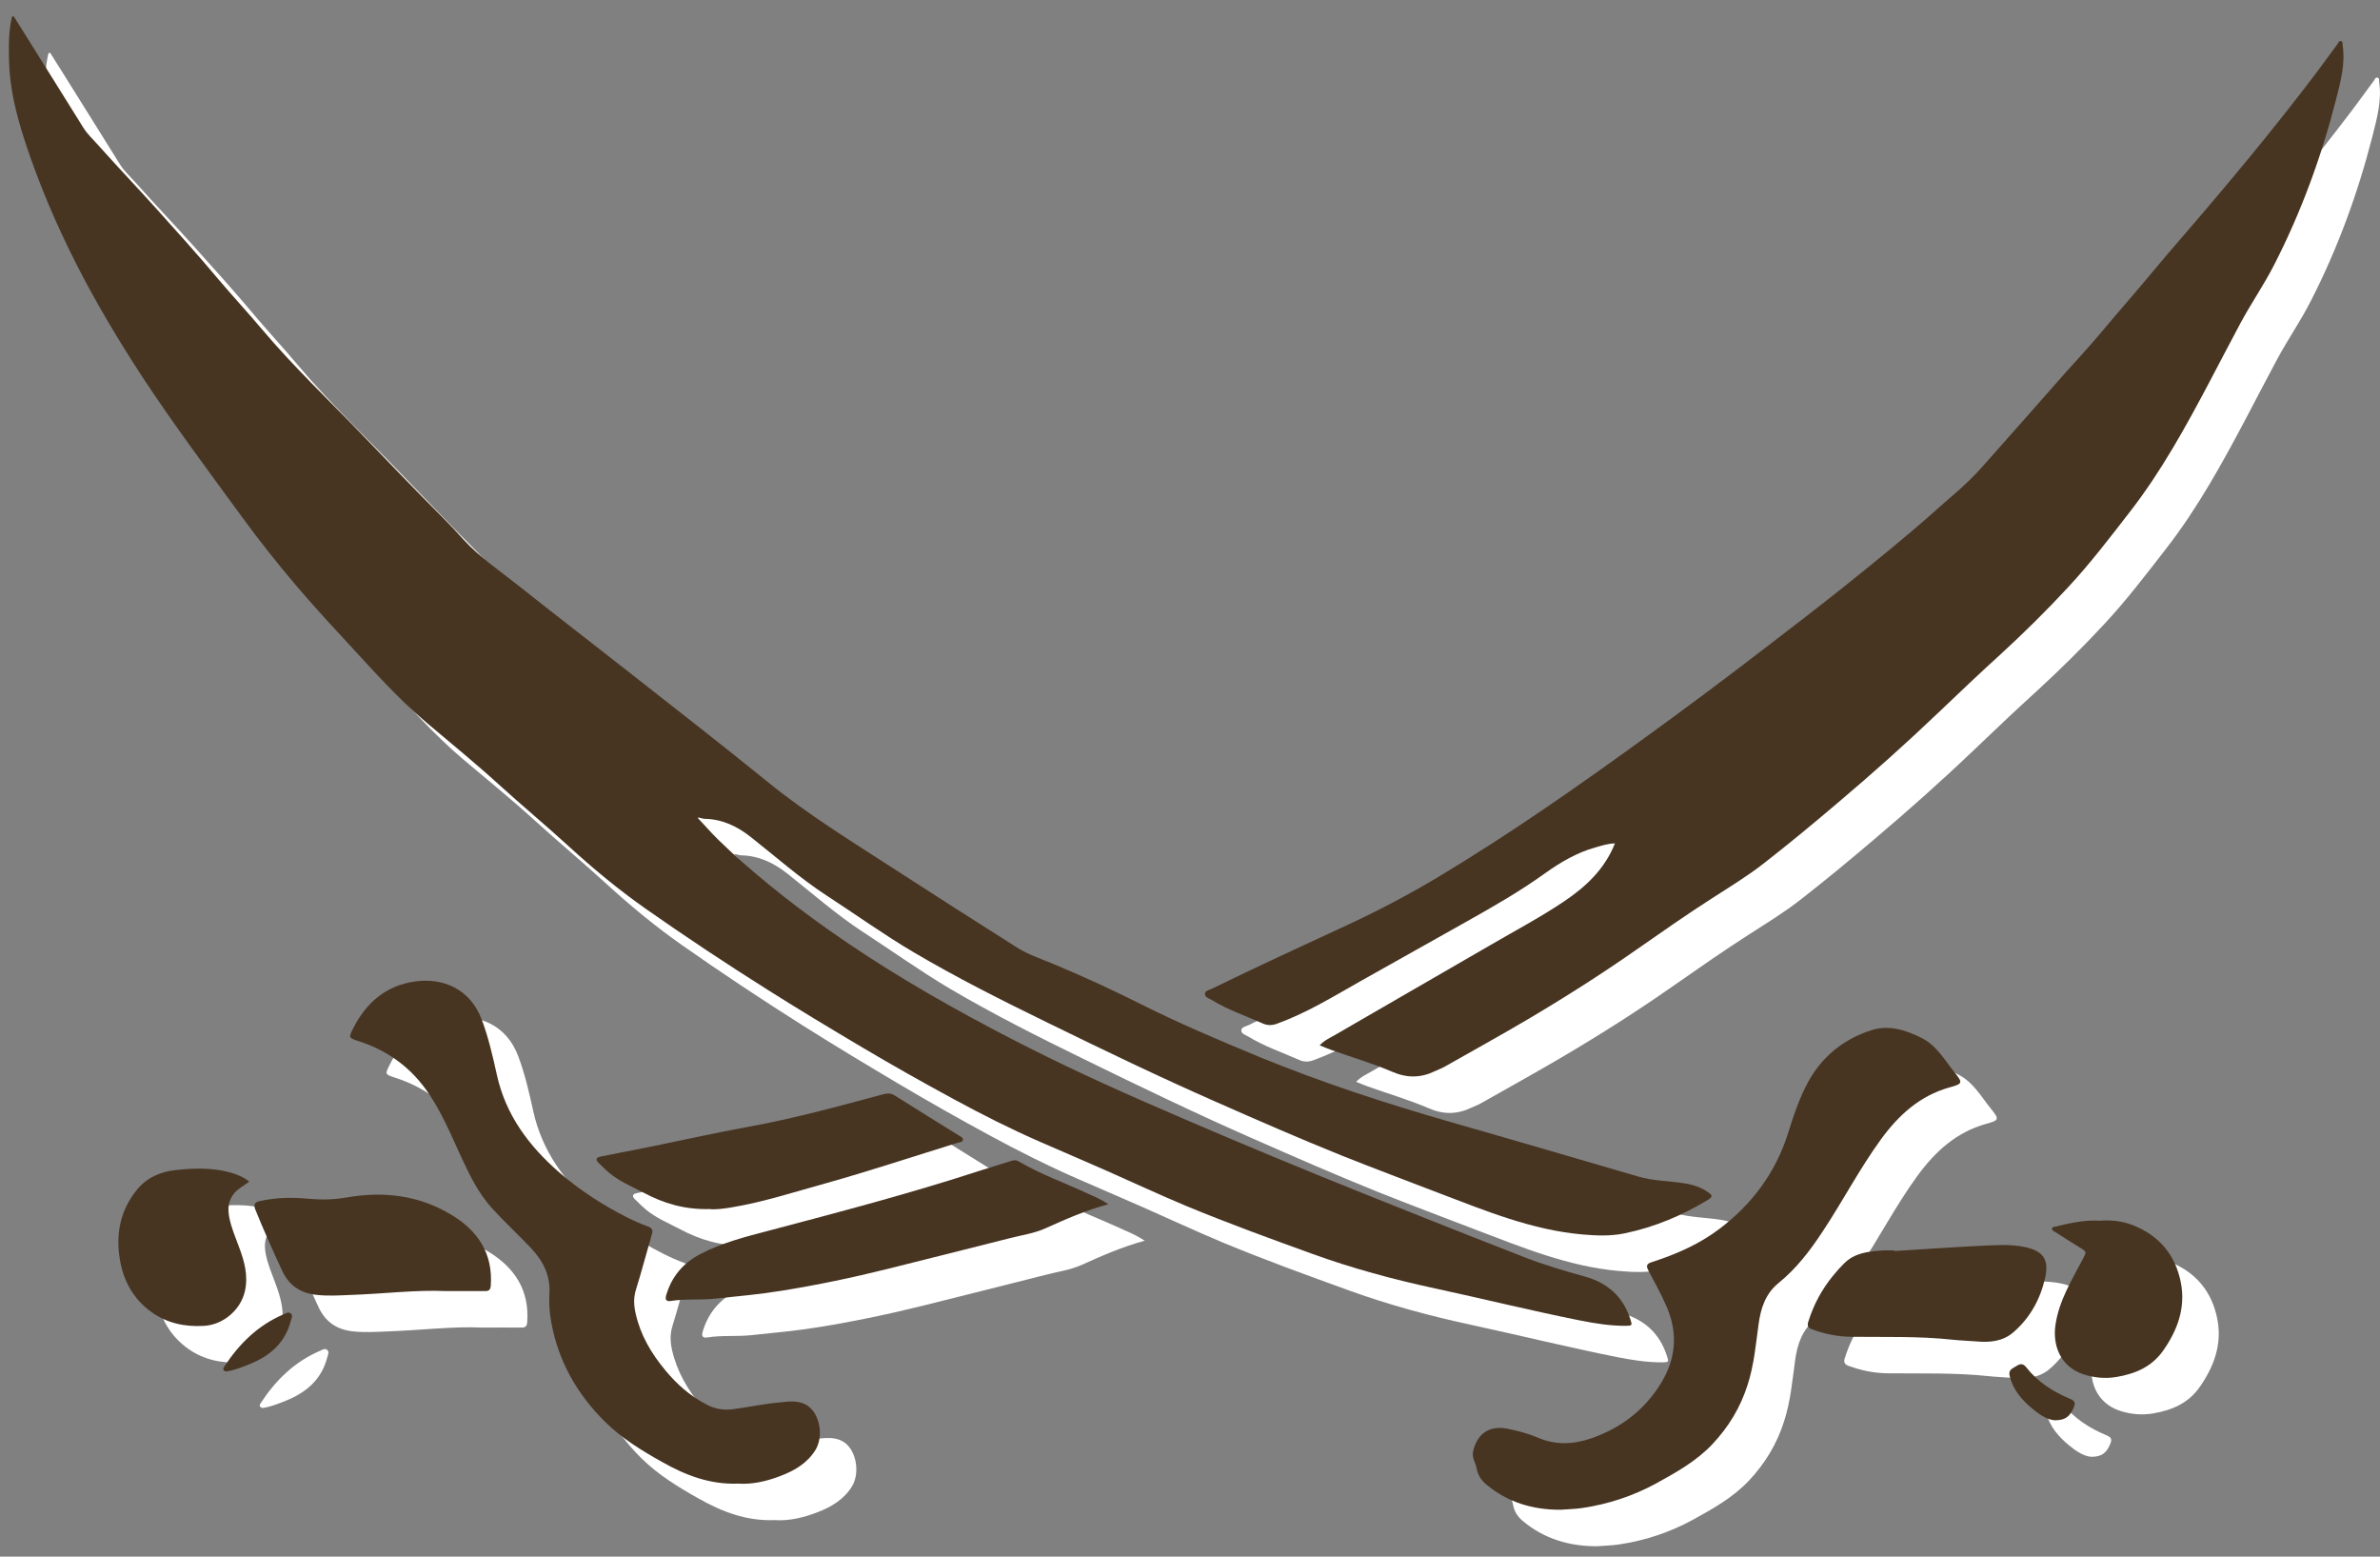 <?xml version="1.0" encoding="utf-8"?>
<!-- Generator: Adobe Illustrator 16.2.0, SVG Export Plug-In . SVG Version: 6.00 Build 0)  -->
<!DOCTYPE svg PUBLIC "-//W3C//DTD SVG 1.1//EN" "http://www.w3.org/Graphics/SVG/1.1/DTD/svg11.dtd">
<svg version="1.1" id="Layer_1" xmlns="http://www.w3.org/2000/svg" xmlns:xlink="http://www.w3.org/1999/xlink" x="0px" y="0px"
	 width="65.24px" height="42.656px" viewBox="0 0 65.24 42.656" enable-background="new 0 0 65.24 42.656" xml:space="preserve">
<rect x="0" y="0" width="65.24" height="42.656" fill="#808080" stroke="none"/>
<g>
	<path fill-rule="evenodd" clip-rule="evenodd" fill="#FFFFFF" d="M1.375,1.447C1.503,1.652,1.632,1.855,1.761,2.06
		c0.506,0.811,1.016,1.621,1.52,2.433c0.118,0.192,0.283,0.339,0.429,0.503c0.52,0.584,1.06,1.149,1.583,1.73
		c0.572,0.636,1.145,1.271,1.693,1.925c0.394,0.467,0.811,0.915,1.204,1.383c0.86,1.019,1.829,1.936,2.752,2.895
		c0.735,0.762,1.469,1.528,2.22,2.279c0.187,0.187,0.367,0.383,0.546,0.58c0.446,0.488,0.995,0.855,1.508,1.264
		c0.979,0.777,1.969,1.538,2.951,2.311c1.299,1.022,2.605,2.032,3.887,3.073c1.078,0.877,2.26,1.602,3.422,2.355
		c1.131,0.732,2.266,1.457,3.404,2.176c0.307,0.193,0.654,0.309,0.988,0.447c0.795,0.332,1.576,0.689,2.346,1.074
		c1.076,0.543,2.185,1.014,3.3,1.473c1.713,0.703,3.469,1.277,5.248,1.787c1.717,0.49,3.432,0.994,5.146,1.494
		c0.41,0.121,0.836,0.119,1.254,0.184c0.244,0.039,0.475,0.109,0.674,0.256c0.08,0.057,0.135,0.105-0.002,0.189
		c-0.717,0.438-1.479,0.758-2.301,0.928c-0.385,0.08-0.777,0.064-1.168,0.029c-1.371-0.123-2.629-0.641-3.895-1.123
		c-0.898-0.346-1.799-0.682-2.693-1.039c-1.154-0.465-2.295-0.963-3.434-1.465c-1.566-0.688-3.105-1.43-4.642-2.182
		c-1.24-0.605-2.475-1.227-3.666-1.928c-0.813-0.482-1.582-1.033-2.375-1.549c-0.736-0.48-1.395-1.063-2.08-1.605
		c-0.369-0.291-0.787-0.492-1.275-0.498c-0.033-0.002-0.064-0.014-0.098-0.021s-0.066-0.018-0.082-0.006
		c0.189,0.201,0.373,0.416,0.574,0.609c0.439,0.432,0.908,0.836,1.385,1.227c0.52,0.426,1.059,0.83,1.607,1.219
		c1.432,1.012,2.938,1.898,4.486,2.715c1.359,0.723,2.752,1.381,4.162,1.998c1.617,0.709,3.244,1.393,4.878,2.059
		c1.846,0.748,3.697,1.484,5.553,2.207c0.549,0.215,1.111,0.381,1.676,0.537c0.619,0.172,1.043,0.547,1.244,1.164
		c0.059,0.176,0.055,0.184-0.125,0.186c-0.42,0.002-0.834-0.064-1.244-0.145c-1.334-0.266-2.656-0.594-3.986-0.881
		c-1.137-0.244-2.264-0.549-3.359-0.945c-1.16-0.42-2.318-0.84-3.457-1.313c-0.73-0.305-1.449-0.641-2.175-0.961
		c-0.605-0.266-1.211-0.527-1.818-0.791c-0.814-0.355-1.609-0.756-2.391-1.18c-0.83-0.449-1.652-0.914-2.467-1.396
		c-0.879-0.521-1.758-1.049-2.625-1.596c-1.135-0.715-2.252-1.457-3.35-2.227c-0.744-0.523-1.438-1.098-2.107-1.711
		c-0.625-0.572-1.281-1.115-1.908-1.686c-0.645-0.588-1.321-1.136-1.986-1.697c-0.852-0.72-1.577-1.56-2.335-2.374
		c-0.415-0.446-0.825-0.899-1.222-1.364c-0.526-0.615-1.025-1.25-1.504-1.903c-0.935-1.281-1.886-2.547-2.754-3.873
		C4.233,10.303,3.63,9.292,3.096,8.242C2.54,7.153,2.062,6.028,1.681,4.865C1.443,4.139,1.26,3.4,1.245,2.626
		C1.238,2.231,1.235,1.84,1.329,1.456C1.346,1.453,1.36,1.45,1.375,1.447z"/>
	<path fill-rule="evenodd" clip-rule="evenodd" fill="#FFFFFF" d="M37.174,29.646c0.131-0.141,0.289-0.207,0.432-0.291
		c1.414-0.822,2.834-1.635,4.246-2.455c0.676-0.395,1.367-0.758,2.016-1.195c0.6-0.402,1.117-0.883,1.4-1.592
		c-0.193,0-0.367,0.063-0.541,0.111c-0.504,0.141-0.949,0.404-1.367,0.701c-0.682,0.492-1.408,0.908-2.139,1.318
		c-0.982,0.549-1.963,1.102-2.945,1.654c-0.738,0.418-1.463,0.863-2.266,1.154c-0.135,0.051-0.262,0.055-0.395-0.004
		c-0.471-0.211-0.961-0.373-1.402-0.645c-0.074-0.043-0.195-0.074-0.186-0.174c0.008-0.084,0.125-0.1,0.199-0.137
		c1.221-0.596,2.453-1.164,3.688-1.734c0.854-0.395,1.686-0.832,2.492-1.314c2.012-1.205,3.93-2.553,5.826-3.93
		c1.016-0.738,2.021-1.488,3.018-2.253c0.783-0.602,1.57-1.202,2.344-1.82c0.855-0.687,1.711-1.377,2.529-2.109
		c0.289-0.26,0.594-0.506,0.871-0.779c0.256-0.247,0.484-0.521,0.723-0.789c0.328-0.366,0.65-0.736,0.979-1.105
		c0.436-0.491,0.863-0.988,1.307-1.471c0.459-0.501,0.883-1.031,1.33-1.543c0.355-0.41,0.699-0.83,1.051-1.243
		c0.363-0.427,0.73-0.847,1.094-1.275c0.412-0.486,0.826-0.976,1.23-1.47c0.609-0.743,1.207-1.495,1.787-2.261
		c0.193-0.258,0.381-0.521,0.574-0.779c0.029-0.038,0.043-0.107,0.107-0.088c0.055,0.017,0.033,0.078,0.041,0.12
		c0.076,0.511-0.061,1-0.184,1.485c-0.4,1.566-0.953,3.077-1.691,4.518c-0.277,0.545-0.627,1.049-0.918,1.588
		c-0.289,0.538-0.57,1.082-0.855,1.621c-0.654,1.237-1.328,2.463-2.188,3.57c-0.547,0.706-1.09,1.418-1.699,2.072
		c-0.588,0.633-1.199,1.238-1.834,1.82c-0.58,0.527-1.146,1.064-1.711,1.604c-0.893,0.853-1.814,1.673-2.756,2.47
		c-0.664,0.564-1.336,1.121-2.023,1.656c-0.453,0.355-0.949,0.656-1.436,0.969c-0.705,0.453-1.391,0.934-2.078,1.412
		c-0.969,0.678-1.967,1.311-2.986,1.912c-0.75,0.443-1.514,0.863-2.271,1.293c-0.08,0.045-0.168,0.074-0.248,0.113
		c-0.387,0.188-0.762,0.197-1.172,0.02c-0.543-0.232-1.117-0.4-1.676-0.6C37.391,29.736,37.293,29.693,37.174,29.646z"/>
	<path fill-rule="evenodd" clip-rule="evenodd" fill="#FFFFFF" d="M43.773,42.372c-0.756,0.002-1.441-0.201-2.027-0.689
		c-0.139-0.115-0.234-0.254-0.268-0.438c-0.025-0.162-0.143-0.299-0.096-0.486c0.115-0.475,0.447-0.701,0.928-0.609
		c0.293,0.057,0.576,0.131,0.846,0.246c0.49,0.211,0.98,0.188,1.473,0.016c0.795-0.279,1.434-0.76,1.883-1.479
		c0.424-0.676,0.494-1.379,0.176-2.119c-0.148-0.346-0.33-0.672-0.504-1c-0.07-0.133-0.041-0.186,0.098-0.229
		c0.66-0.213,1.291-0.486,1.848-0.908c0.895-0.676,1.539-1.537,1.881-2.615c0.152-0.486,0.313-0.973,0.557-1.42
		c0.385-0.697,0.971-1.164,1.719-1.408c0.479-0.156,0.939-0.016,1.383,0.207c0.42,0.209,0.631,0.605,0.906,0.943
		c0.234,0.291,0.227,0.314-0.135,0.414c-0.818,0.229-1.396,0.76-1.881,1.424c-0.588,0.807-1.047,1.695-1.598,2.525
		c-0.342,0.52-0.719,1.016-1.209,1.412c-0.355,0.289-0.486,0.682-0.547,1.127c-0.076,0.557-0.125,1.121-0.301,1.662
		c-0.193,0.613-0.516,1.148-0.959,1.621c-0.441,0.469-0.994,0.777-1.549,1.082c-0.633,0.344-1.305,0.566-2.016,0.672
		C44.18,42.353,43.975,42.357,43.773,42.372z"/>
	<path fill-rule="evenodd" clip-rule="evenodd" fill="#FFFFFF" d="M21.227,41.656c-0.77,0.029-1.441-0.232-2.078-0.592
		c-0.557-0.313-1.102-0.646-1.564-1.1c-0.773-0.766-1.287-1.674-1.479-2.748c-0.045-0.254-0.059-0.518-0.045-0.779
		c0.027-0.49-0.178-0.887-0.506-1.234c-0.35-0.371-0.727-0.717-1.07-1.094c-0.37-0.41-0.608-0.896-0.838-1.391
		c-0.302-0.652-0.571-1.32-1.005-1.904c-0.464-0.625-1.071-1.043-1.809-1.281c-0.279-0.092-0.284-0.092-0.152-0.354
		c0.358-0.713,0.918-1.184,1.718-1.287c0.722-0.094,1.485,0.184,1.81,1.059c0.183,0.49,0.298,0.996,0.41,1.504
		c0.243,1.1,0.874,1.943,1.704,2.668c0.568,0.494,1.195,0.896,1.863,1.236c0.186,0.094,0.379,0.18,0.572,0.25
		c0.119,0.043,0.145,0.1,0.109,0.215c-0.146,0.504-0.279,1.014-0.434,1.514c-0.072,0.227-0.059,0.447-0.008,0.668
		c0.133,0.58,0.426,1.078,0.803,1.533c0.324,0.395,0.697,0.725,1.154,0.957c0.225,0.117,0.465,0.154,0.707,0.121
		c0.416-0.053,0.824-0.143,1.24-0.182c0.27-0.027,0.559-0.08,0.811,0.088c0.336,0.229,0.441,0.844,0.211,1.215
		c-0.225,0.359-0.57,0.561-0.949,0.705C22.02,41.591,21.624,41.683,21.227,41.656z"/>
	<path fill-rule="evenodd" clip-rule="evenodd" fill="#FFFFFF" d="M31.379,33.999c-0.625,0.172-1.172,0.412-1.721,0.66
		c-0.314,0.143-0.66,0.188-0.992,0.275c-1.111,0.283-2.225,0.559-3.336,0.838c-0.961,0.24-1.926,0.441-2.9,0.598
		c-0.615,0.1-1.23,0.154-1.848,0.219c-0.396,0.041-0.795-0.002-1.186,0.061c-0.133,0.021-0.174-0.031-0.133-0.162
		c0.15-0.504,0.457-0.871,0.922-1.117c0.602-0.316,1.25-0.48,1.902-0.65c1.922-0.508,3.846-1.012,5.738-1.629
		c0.301-0.098,0.604-0.186,0.904-0.283c0.07-0.021,0.129-0.021,0.193,0.016c0.602,0.354,1.26,0.588,1.889,0.881
		C30.995,33.788,31.18,33.866,31.379,33.999z"/>
	<path fill-rule="evenodd" clip-rule="evenodd" fill="#FFFFFF" d="M20.444,34.132c-0.68,0.018-1.256-0.156-1.805-0.449
		c-0.318-0.168-0.658-0.305-0.939-0.541c-0.09-0.076-0.174-0.16-0.258-0.242c-0.045-0.043-0.109-0.094-0.084-0.154
		c0.016-0.035,0.096-0.051,0.148-0.061c0.469-0.094,0.939-0.184,1.412-0.279c0.855-0.174,1.709-0.367,2.57-0.523
		c1.258-0.227,2.488-0.564,3.721-0.896c0.105-0.027,0.201-0.037,0.305,0.027c0.588,0.371,1.18,0.736,1.771,1.105
		c0.049,0.027,0.117,0.053,0.109,0.117c-0.008,0.066-0.086,0.063-0.139,0.078c-1.209,0.375-2.408,0.773-3.631,1.115
		c-0.852,0.236-1.697,0.512-2.574,0.658C20.834,34.122,20.614,34.152,20.444,34.132z"/>
	<path fill-rule="evenodd" clip-rule="evenodd" fill="#FFFFFF" d="M13.221,36.38c-0.796-0.039-1.715,0.076-2.637,0.107
		c-0.294,0.012-0.584,0.029-0.878,0c-0.463-0.043-0.784-0.25-0.982-0.684c-0.255-0.549-0.501-1.1-0.728-1.662
		c-0.059-0.145-0.004-0.199,0.124-0.227c0.441-0.1,0.89-0.107,1.334-0.064c0.348,0.031,0.693,0.027,1.03-0.033
		c1.024-0.18,1.999-0.068,2.895,0.477c0.722,0.436,1.137,1.055,1.073,1.936c-0.008,0.123-0.058,0.152-0.167,0.15
		C13.973,36.376,13.66,36.38,13.221,36.38z"/>
	<path fill-rule="evenodd" clip-rule="evenodd" fill="#FFFFFF" d="M52.93,35.282c0.805-0.049,1.611-0.107,2.42-0.146
		c0.377-0.016,0.76-0.043,1.135,0.033c0.58,0.115,0.678,0.398,0.572,0.865c-0.131,0.572-0.416,1.09-0.873,1.48
		c-0.281,0.242-0.641,0.279-0.996,0.246c-0.223-0.02-0.451-0.023-0.676-0.049c-0.918-0.098-1.842-0.068-2.766-0.078
		c-0.367-0.004-0.729-0.076-1.076-0.205c-0.111-0.041-0.135-0.104-0.102-0.207c0.145-0.467,0.371-0.887,0.68-1.264
		c0.09-0.113,0.191-0.223,0.293-0.326c0.293-0.299,0.666-0.336,1.045-0.363c0.113-0.01,0.229-0.002,0.342-0.002
		C52.928,35.271,52.928,35.277,52.93,35.282z"/>
	<path fill-rule="evenodd" clip-rule="evenodd" fill="#FFFFFF" d="M7.834,33.38c-0.147,0.115-0.305,0.184-0.42,0.326
		c-0.166,0.205-0.172,0.422-0.13,0.654c0.054,0.281,0.167,0.539,0.265,0.807c0.149,0.395,0.262,0.797,0.161,1.225
		c-0.119,0.508-0.594,0.91-1.116,0.941c-0.518,0.031-1.004-0.068-1.435-0.371c-0.501-0.357-0.779-0.857-0.877-1.457
		c-0.113-0.699,0.018-1.342,0.467-1.898c0.271-0.334,0.642-0.498,1.063-0.543c0.495-0.055,0.993-0.068,1.481,0.061
		C7.483,33.175,7.667,33.251,7.834,33.38z"/>
	<path fill-rule="evenodd" clip-rule="evenodd" fill="#FFFFFF" d="M58.551,34.452c0.305-0.023,0.609,0.004,0.898,0.115
		c0.736,0.287,1.189,0.82,1.336,1.6c0.125,0.682-0.096,1.279-0.48,1.832c-0.313,0.453-0.764,0.645-1.285,0.734
		c-0.309,0.051-0.605,0.025-0.902-0.07c-0.645-0.209-0.863-0.807-0.771-1.377c0.1-0.645,0.436-1.195,0.734-1.76
		c0.121-0.227,0.129-0.219-0.084-0.348c-0.229-0.141-0.451-0.283-0.676-0.428c-0.031-0.02-0.08-0.033-0.072-0.082
		c0.008-0.051,0.057-0.047,0.094-0.055C57.738,34.517,58.135,34.425,58.551,34.452z"/>
	<path fill-rule="evenodd" clip-rule="evenodd" fill="#FFFFFF" d="M57.326,39.921c-0.199-0.014-0.408-0.146-0.602-0.307
		c-0.297-0.244-0.543-0.525-0.637-0.914c-0.041-0.172,0.092-0.203,0.193-0.27c0.1-0.064,0.178-0.068,0.26,0.035
		c0.318,0.408,0.74,0.674,1.211,0.871c0.125,0.051,0.145,0.111,0.096,0.229C57.744,39.816,57.613,39.921,57.326,39.921z"/>
	<path fill-rule="evenodd" clip-rule="evenodd" fill="#FFFFFF" d="M7.225,38.579c-0.034,0.01-0.065,0-0.089-0.027
		c-0.033-0.041-0.009-0.074,0.013-0.107c0.412-0.627,0.928-1.133,1.628-1.43c0.06-0.025,0.134-0.076,0.191-0.023
		c0.068,0.059,0.019,0.137,0.002,0.205c-0.155,0.609-0.579,0.963-1.135,1.188C7.637,38.462,7.438,38.546,7.225,38.579z"/>
</g>
<g>
	<path fill-rule="evenodd" clip-rule="evenodd" fill="#473522" d="M0.376,0.447C0.503,0.652,0.633,0.855,0.761,1.06
		c0.506,0.811,1.016,1.621,1.52,2.433c0.118,0.192,0.283,0.339,0.428,0.503c0.52,0.584,1.06,1.149,1.583,1.73
		c0.572,0.635,1.145,1.271,1.693,1.925C6.379,8.117,6.796,8.566,7.19,9.033c0.86,1.019,1.829,1.936,2.752,2.895
		c0.735,0.762,1.469,1.528,2.219,2.279c0.187,0.187,0.367,0.383,0.546,0.58c0.446,0.488,0.995,0.855,1.508,1.264
		c0.979,0.777,1.97,1.538,2.953,2.311c1.298,1.021,2.604,2.032,3.887,3.074c1.078,0.876,2.258,1.601,3.422,2.354
		c1.129,0.732,2.266,1.457,3.402,2.176c0.307,0.193,0.656,0.309,0.99,0.447c0.793,0.332,1.576,0.689,2.344,1.074
		c1.078,0.543,2.187,1.014,3.3,1.473c1.713,0.703,3.469,1.277,5.248,1.787c1.717,0.49,3.432,0.994,5.146,1.494
		c0.41,0.121,0.836,0.119,1.254,0.184c0.244,0.039,0.475,0.109,0.674,0.256c0.08,0.057,0.135,0.105-0.002,0.189
		c-0.717,0.438-1.479,0.758-2.301,0.928c-0.385,0.08-0.777,0.064-1.168,0.029c-1.371-0.123-2.629-0.641-3.895-1.123
		c-0.898-0.346-1.799-0.682-2.693-1.039c-1.154-0.465-2.295-0.963-3.432-1.465c-1.566-0.688-3.105-1.43-4.642-2.182
		c-1.242-0.605-2.477-1.227-3.666-1.928c-0.814-0.482-1.584-1.033-2.377-1.549c-0.736-0.48-1.393-1.063-2.08-1.605
		c-0.367-0.291-0.786-0.492-1.274-0.498c-0.032-0.002-0.064-0.014-0.098-0.021c-0.032-0.008-0.065-0.018-0.083-0.006
		c0.19,0.201,0.375,0.416,0.574,0.609c0.439,0.432,0.908,0.836,1.387,1.227c0.518,0.426,1.057,0.83,1.607,1.219
		c1.43,1.012,2.938,1.898,4.484,2.715c1.361,0.723,2.752,1.381,4.164,1.998c1.617,0.709,3.242,1.393,4.876,2.059
		c1.846,0.748,3.697,1.484,5.553,2.207c0.549,0.215,1.111,0.381,1.676,0.537c0.619,0.172,1.043,0.547,1.244,1.164
		c0.059,0.176,0.055,0.184-0.125,0.186c-0.42,0.002-0.834-0.064-1.244-0.145c-1.334-0.266-2.656-0.594-3.986-0.881
		c-1.137-0.244-2.264-0.549-3.359-0.945c-1.16-0.42-2.316-0.84-3.457-1.313c-0.73-0.305-1.447-0.641-2.174-0.961
		c-0.605-0.266-1.213-0.527-1.82-0.791c-0.814-0.355-1.609-0.756-2.389-1.18c-0.83-0.449-1.654-0.914-2.469-1.396
		c-0.879-0.521-1.758-1.049-2.623-1.596c-1.135-0.715-2.254-1.457-3.352-2.227c-0.742-0.523-1.438-1.098-2.107-1.711
		c-0.625-0.572-1.28-1.115-1.907-1.685c-0.645-0.588-1.321-1.137-1.986-1.699c-0.852-0.719-1.578-1.559-2.335-2.373
		c-0.415-0.446-0.825-0.899-1.222-1.364c-0.526-0.615-1.025-1.25-1.504-1.903c-0.934-1.281-1.885-2.547-2.753-3.873
		C3.234,9.303,2.63,8.292,2.096,7.242c-0.556-1.09-1.034-2.214-1.415-3.377C0.444,3.139,0.261,2.4,0.246,1.626
		C0.239,1.231,0.236,0.84,0.33,0.456C0.346,0.453,0.361,0.45,0.376,0.447z"/>
	<path fill-rule="evenodd" clip-rule="evenodd" fill="#473522" d="M36.174,28.646c0.131-0.141,0.289-0.207,0.432-0.291
		c1.414-0.822,2.834-1.635,4.246-2.455c0.676-0.395,1.367-0.758,2.016-1.195c0.6-0.402,1.117-0.883,1.4-1.592
		c-0.193,0-0.367,0.063-0.541,0.111c-0.504,0.141-0.949,0.404-1.367,0.701c-0.682,0.492-1.408,0.908-2.139,1.318
		c-0.982,0.549-1.963,1.102-2.945,1.654c-0.738,0.418-1.463,0.863-2.266,1.154c-0.135,0.051-0.262,0.055-0.395-0.004
		c-0.471-0.211-0.959-0.373-1.4-0.645c-0.074-0.043-0.195-0.074-0.186-0.174c0.008-0.084,0.125-0.1,0.199-0.137
		c1.219-0.596,2.451-1.164,3.686-1.734c0.854-0.395,1.686-0.832,2.492-1.314c2.012-1.205,3.93-2.552,5.826-3.93
		c1.016-0.737,2.021-1.488,3.018-2.253c0.783-0.602,1.57-1.202,2.344-1.82c0.855-0.687,1.711-1.377,2.529-2.109
		c0.289-0.26,0.594-0.506,0.871-0.779c0.256-0.247,0.484-0.521,0.723-0.789c0.328-0.366,0.65-0.736,0.979-1.105
		c0.436-0.491,0.863-0.988,1.307-1.471c0.459-0.501,0.883-1.031,1.33-1.543c0.355-0.41,0.699-0.83,1.051-1.243
		c0.363-0.427,0.73-0.847,1.094-1.275c0.412-0.486,0.826-0.976,1.23-1.47c0.609-0.743,1.207-1.495,1.787-2.261
		c0.193-0.258,0.381-0.521,0.574-0.779c0.029-0.038,0.043-0.107,0.107-0.088c0.055,0.017,0.033,0.078,0.041,0.12
		c0.076,0.511-0.061,1-0.184,1.485c-0.4,1.566-0.953,3.076-1.691,4.518c-0.277,0.545-0.627,1.049-0.918,1.588
		c-0.289,0.538-0.57,1.082-0.855,1.621c-0.654,1.237-1.328,2.463-2.188,3.57c-0.547,0.706-1.09,1.418-1.699,2.072
		c-0.588,0.633-1.199,1.238-1.834,1.82c-0.58,0.527-1.146,1.064-1.711,1.604c-0.893,0.852-1.814,1.674-2.756,2.47
		c-0.664,0.564-1.336,1.121-2.023,1.656c-0.453,0.355-0.949,0.656-1.436,0.969c-0.705,0.453-1.391,0.934-2.078,1.412
		c-0.969,0.678-1.967,1.311-2.986,1.912c-0.75,0.443-1.514,0.863-2.271,1.293c-0.08,0.045-0.168,0.074-0.248,0.113
		c-0.387,0.188-0.762,0.197-1.172,0.02c-0.543-0.232-1.117-0.4-1.676-0.6C36.391,28.736,36.293,28.693,36.174,28.646z"/>
	<path fill-rule="evenodd" clip-rule="evenodd" fill="#473522" d="M42.773,41.372c-0.756,0.002-1.441-0.201-2.027-0.689
		c-0.139-0.115-0.234-0.254-0.268-0.438c-0.025-0.162-0.143-0.299-0.096-0.486c0.115-0.475,0.447-0.701,0.928-0.609
		c0.293,0.057,0.576,0.131,0.846,0.246c0.49,0.211,0.98,0.188,1.473,0.016c0.795-0.279,1.434-0.76,1.883-1.479
		c0.424-0.676,0.494-1.379,0.176-2.119c-0.148-0.346-0.33-0.672-0.504-1c-0.07-0.133-0.041-0.186,0.098-0.229
		c0.66-0.213,1.291-0.486,1.848-0.908c0.895-0.676,1.539-1.537,1.881-2.615c0.152-0.486,0.313-0.973,0.557-1.42
		c0.385-0.697,0.971-1.164,1.719-1.408c0.479-0.156,0.939-0.016,1.383,0.207c0.42,0.209,0.631,0.605,0.906,0.943
		c0.234,0.291,0.227,0.314-0.135,0.414c-0.818,0.229-1.396,0.76-1.881,1.424c-0.588,0.807-1.047,1.695-1.598,2.525
		c-0.342,0.52-0.719,1.016-1.209,1.412c-0.355,0.289-0.486,0.682-0.547,1.127c-0.076,0.557-0.125,1.121-0.301,1.662
		c-0.193,0.613-0.516,1.148-0.959,1.621c-0.441,0.469-0.994,0.777-1.549,1.082c-0.633,0.344-1.305,0.566-2.016,0.672
		C43.18,41.353,42.975,41.357,42.773,41.372z"/>
	<path fill-rule="evenodd" clip-rule="evenodd" fill="#473522" d="M20.227,40.656c-0.769,0.029-1.439-0.232-2.076-0.592
		c-0.559-0.313-1.104-0.646-1.564-1.1c-0.775-0.766-1.289-1.674-1.479-2.748c-0.047-0.254-0.061-0.518-0.047-0.779
		c0.027-0.49-0.178-0.887-0.505-1.234c-0.35-0.371-0.728-0.717-1.07-1.094c-0.371-0.41-0.608-0.896-0.838-1.391
		c-0.301-0.652-0.571-1.32-1.004-1.904c-0.464-0.625-1.071-1.043-1.809-1.281c-0.28-0.092-0.285-0.092-0.153-0.354
		c0.359-0.713,0.918-1.184,1.718-1.287c0.722-0.094,1.485,0.184,1.81,1.059c0.182,0.49,0.298,0.996,0.41,1.504
		c0.243,1.1,0.874,1.943,1.704,2.668c0.567,0.494,1.194,0.896,1.862,1.236c0.188,0.094,0.379,0.18,0.574,0.25
		c0.117,0.043,0.145,0.1,0.109,0.215c-0.147,0.504-0.279,1.014-0.436,1.514c-0.071,0.227-0.059,0.447-0.006,0.668
		c0.131,0.58,0.424,1.078,0.801,1.533c0.324,0.395,0.699,0.725,1.155,0.957c0.225,0.117,0.464,0.154,0.708,0.121
		c0.414-0.053,0.822-0.143,1.238-0.182c0.271-0.027,0.559-0.08,0.811,0.088c0.338,0.229,0.441,0.844,0.211,1.215
		c-0.225,0.359-0.57,0.561-0.949,0.705C21.022,40.591,20.624,40.683,20.227,40.656z"/>
	<path fill-rule="evenodd" clip-rule="evenodd" fill="#473522" d="M30.381,32.999c-0.625,0.172-1.174,0.412-1.721,0.66
		c-0.316,0.143-0.662,0.188-0.994,0.275c-1.111,0.283-2.225,0.559-3.336,0.838c-0.959,0.24-1.926,0.441-2.9,0.598
		c-0.613,0.1-1.23,0.154-1.848,0.219c-0.395,0.041-0.794-0.002-1.186,0.061c-0.131,0.021-0.172-0.031-0.133-0.162
		c0.15-0.504,0.457-0.871,0.924-1.117c0.6-0.316,1.25-0.48,1.9-0.65c1.922-0.508,3.846-1.012,5.738-1.629
		c0.301-0.098,0.605-0.186,0.906-0.283c0.07-0.021,0.127-0.021,0.191,0.016c0.602,0.354,1.262,0.588,1.891,0.881
		C29.997,32.788,30.182,32.866,30.381,32.999z"/>
	<path fill-rule="evenodd" clip-rule="evenodd" fill="#473522" d="M19.444,33.132c-0.678,0.018-1.256-0.156-1.803-0.449
		c-0.319-0.168-0.658-0.305-0.939-0.541c-0.092-0.076-0.176-0.16-0.26-0.242c-0.045-0.043-0.109-0.094-0.082-0.154
		c0.014-0.035,0.094-0.051,0.146-0.061c0.47-0.094,0.941-0.184,1.412-0.279c0.857-0.174,1.711-0.367,2.57-0.523
		c1.258-0.227,2.488-0.564,3.721-0.896c0.105-0.027,0.201-0.037,0.307,0.027c0.588,0.371,1.18,0.736,1.771,1.105
		c0.047,0.027,0.115,0.053,0.109,0.117c-0.01,0.066-0.088,0.063-0.139,0.078c-1.211,0.375-2.41,0.773-3.631,1.115
		c-0.854,0.236-1.699,0.512-2.576,0.658C19.835,33.122,19.616,33.152,19.444,33.132z"/>
	<path fill-rule="evenodd" clip-rule="evenodd" fill="#473522" d="M12.221,35.38c-0.796-0.039-1.715,0.076-2.636,0.107
		c-0.294,0.012-0.584,0.029-0.878,0c-0.463-0.043-0.784-0.25-0.982-0.684c-0.254-0.549-0.501-1.1-0.728-1.662
		c-0.058-0.145-0.003-0.199,0.124-0.227c0.441-0.1,0.89-0.107,1.334-0.064c0.347,0.031,0.693,0.027,1.03-0.033
		c1.024-0.18,1.999-0.068,2.895,0.477c0.721,0.436,1.136,1.055,1.073,1.936c-0.008,0.123-0.058,0.152-0.167,0.15
		C12.974,35.376,12.661,35.38,12.221,35.38z"/>
	<path fill-rule="evenodd" clip-rule="evenodd" fill="#473522" d="M51.93,34.282c0.805-0.049,1.611-0.107,2.42-0.146
		c0.377-0.016,0.76-0.043,1.135,0.033c0.58,0.115,0.678,0.398,0.572,0.865c-0.131,0.572-0.416,1.09-0.873,1.48
		c-0.281,0.242-0.641,0.279-0.996,0.246c-0.223-0.02-0.451-0.023-0.676-0.049c-0.918-0.098-1.842-0.068-2.766-0.078
		c-0.367-0.004-0.729-0.076-1.076-0.205c-0.111-0.041-0.135-0.104-0.102-0.207c0.145-0.467,0.371-0.887,0.68-1.264
		c0.09-0.113,0.191-0.223,0.293-0.326c0.293-0.299,0.666-0.336,1.045-0.363c0.113-0.01,0.229-0.002,0.342-0.002
		C51.928,34.271,51.928,34.277,51.93,34.282z"/>
	<path fill-rule="evenodd" clip-rule="evenodd" fill="#473522" d="M6.834,32.38c-0.147,0.115-0.304,0.184-0.42,0.326
		c-0.166,0.205-0.172,0.422-0.129,0.654c0.053,0.281,0.167,0.539,0.265,0.807c0.149,0.395,0.262,0.797,0.161,1.225
		c-0.119,0.508-0.594,0.91-1.116,0.941c-0.518,0.031-1.004-0.068-1.434-0.371c-0.501-0.357-0.779-0.857-0.877-1.457
		C3.169,33.806,3.3,33.163,3.75,32.607c0.271-0.334,0.642-0.498,1.062-0.543c0.496-0.055,0.994-0.068,1.482,0.061
		C6.484,32.175,6.667,32.251,6.834,32.38z"/>
	<path fill-rule="evenodd" clip-rule="evenodd" fill="#473522" d="M57.551,33.452c0.305-0.023,0.609,0.004,0.898,0.115
		c0.736,0.287,1.189,0.82,1.336,1.6c0.125,0.682-0.096,1.279-0.48,1.832c-0.313,0.453-0.764,0.645-1.285,0.734
		c-0.309,0.051-0.605,0.025-0.902-0.07c-0.645-0.209-0.863-0.807-0.771-1.377c0.1-0.645,0.436-1.195,0.734-1.76
		c0.121-0.227,0.129-0.219-0.084-0.348c-0.229-0.141-0.451-0.283-0.676-0.428c-0.031-0.02-0.08-0.033-0.072-0.082
		c0.008-0.051,0.057-0.047,0.094-0.055C56.738,33.517,57.135,33.425,57.551,33.452z"/>
	<path fill-rule="evenodd" clip-rule="evenodd" fill="#473522" d="M56.326,38.921c-0.199-0.014-0.408-0.146-0.602-0.307
		c-0.297-0.244-0.543-0.525-0.637-0.914c-0.041-0.172,0.092-0.203,0.193-0.27c0.1-0.064,0.178-0.068,0.26,0.035
		c0.318,0.408,0.74,0.674,1.211,0.871c0.125,0.051,0.145,0.111,0.096,0.229C56.744,38.816,56.613,38.921,56.326,38.921z"/>
	<path fill-rule="evenodd" clip-rule="evenodd" fill="#473522" d="M6.226,37.579c-0.035,0.01-0.066,0-0.089-0.027
		c-0.033-0.041-0.009-0.074,0.013-0.107c0.412-0.627,0.928-1.133,1.627-1.43c0.06-0.025,0.134-0.076,0.192-0.023
		c0.068,0.059,0.019,0.137,0.002,0.205c-0.156,0.609-0.579,0.963-1.135,1.188C6.638,37.462,6.439,37.546,6.226,37.579z"/>
</g>
</svg>

